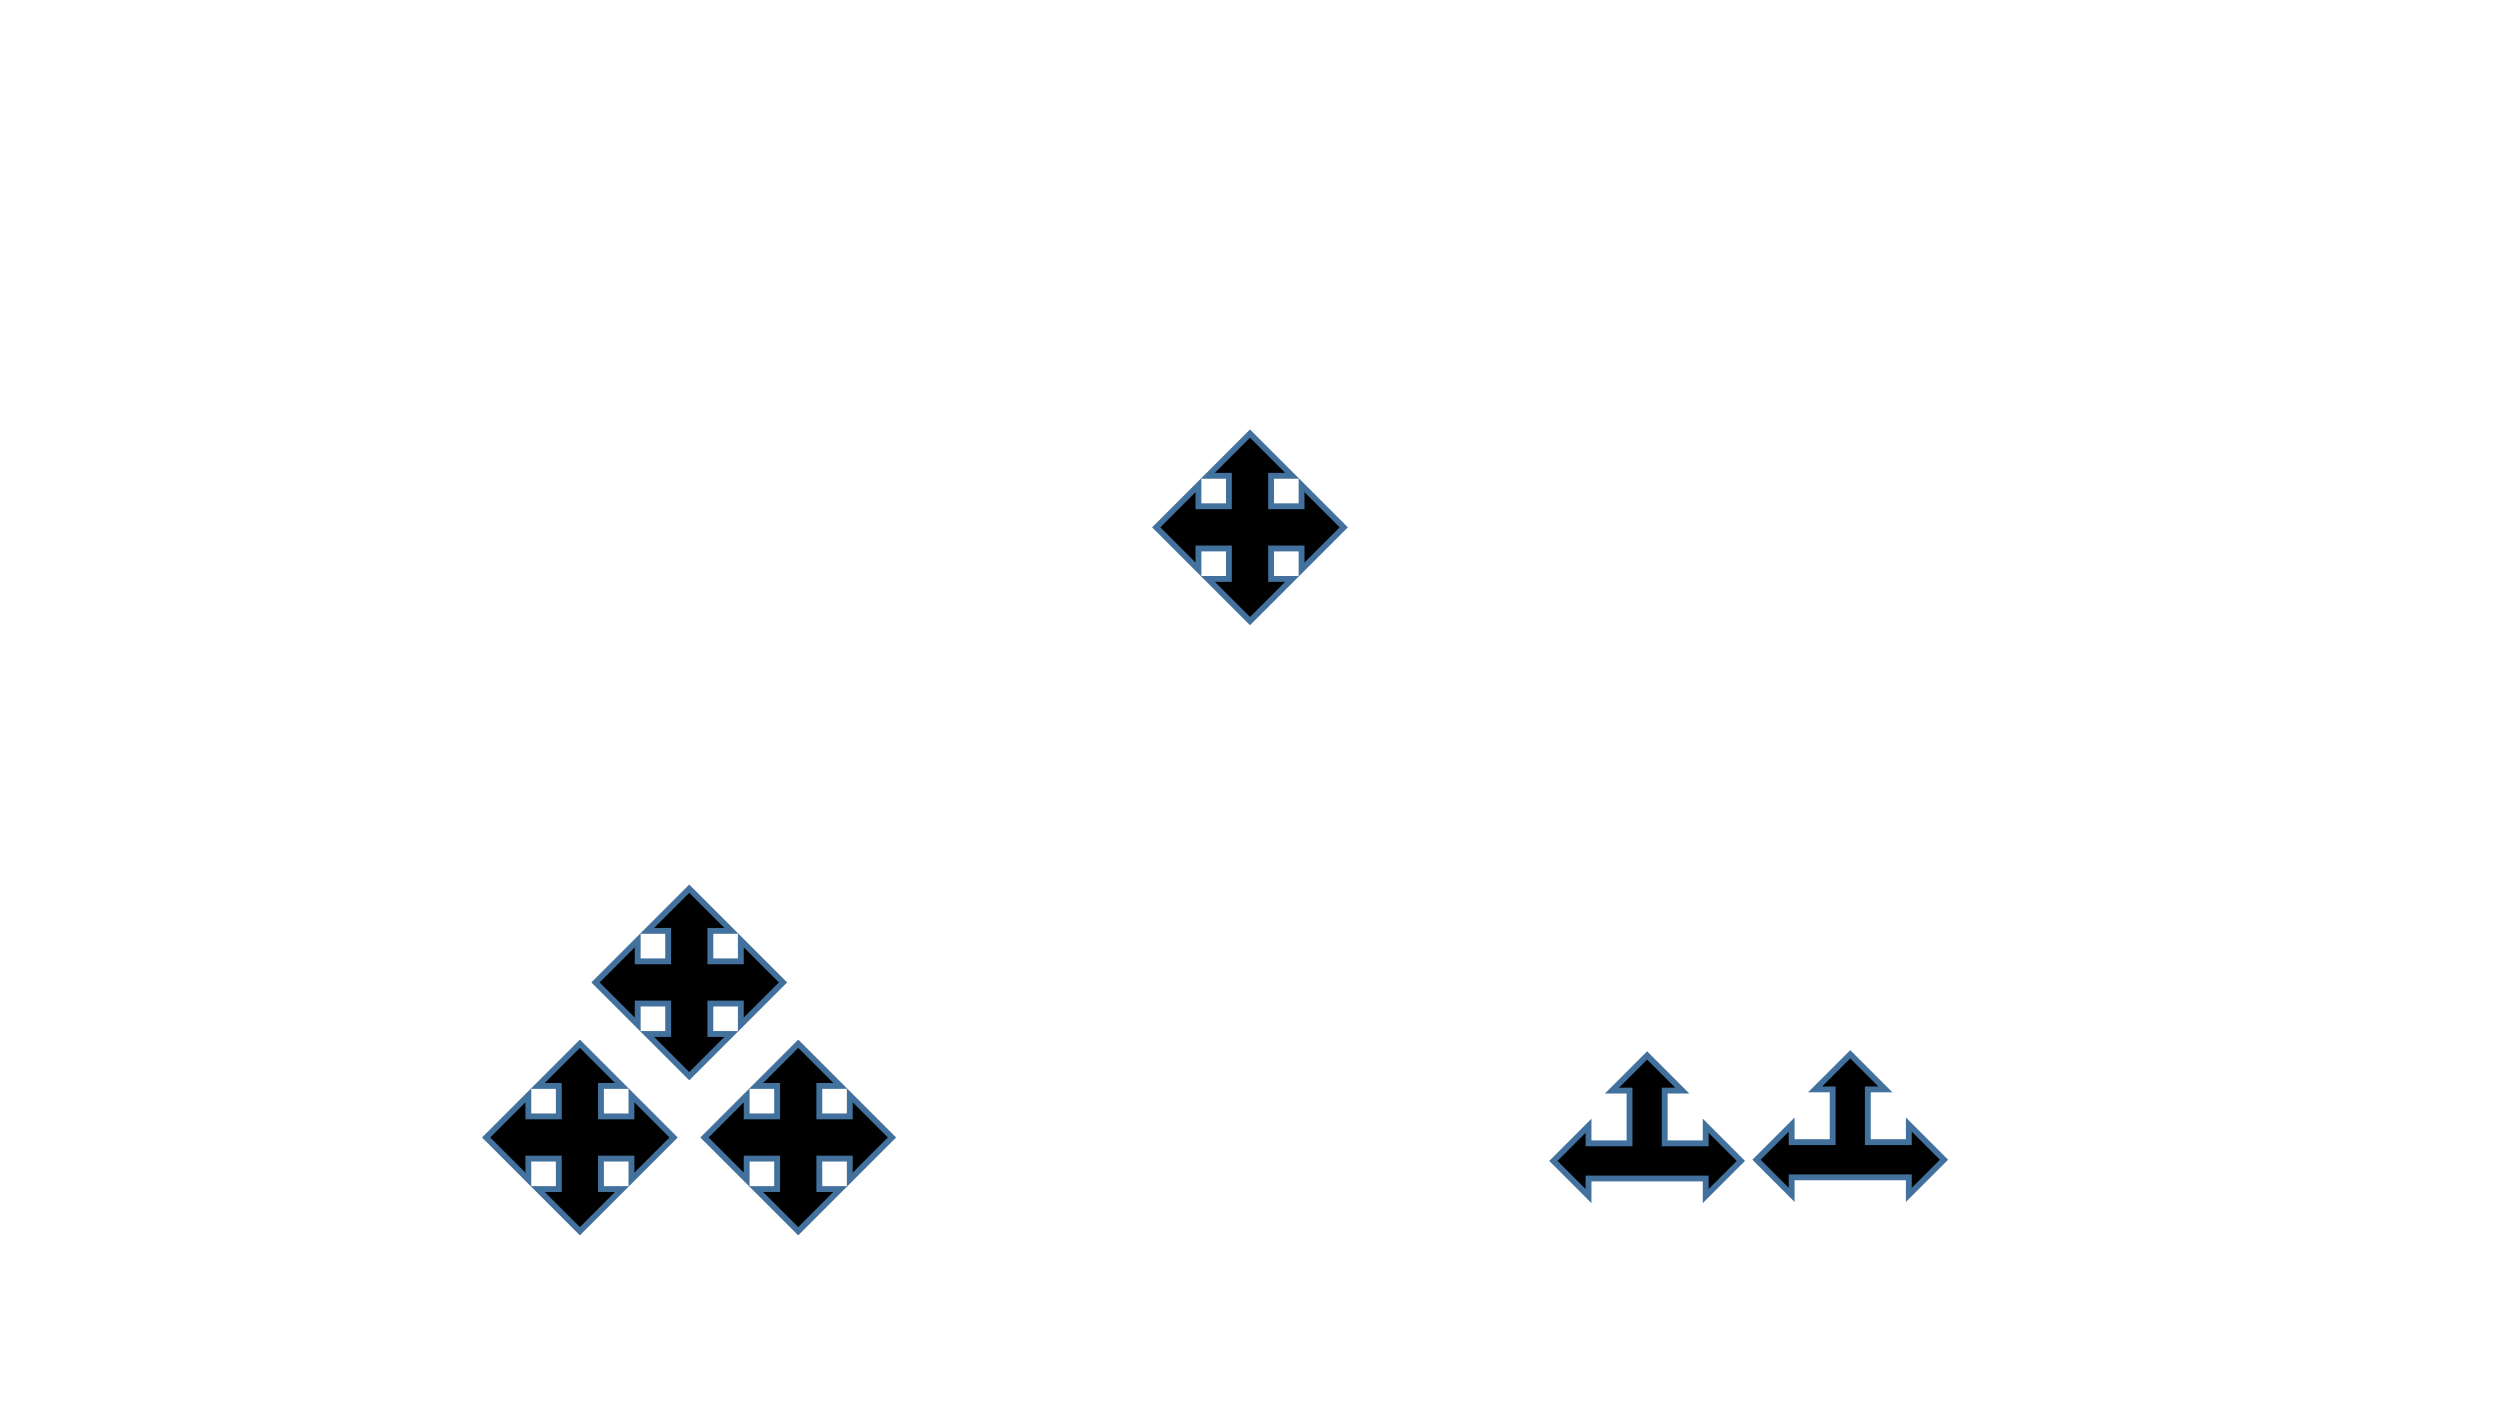 <?xml version="1.0" encoding="utf-8" ?>
<svg xmlns="http://www.w3.org/2000/svg" xmlns:ev="http://www.w3.org/2001/xml-events" xmlns:xlink="http://www.w3.org/1999/xlink" baseProfile="full" height="100%" version="1.1" viewBox="0,0,1280.0,720.0" width="100%">
  <defs>
    <style type="text/css"><![CDATA[.non-scaling-stroke { vector-effect: non-scaling-stroke; }]]></style>
  </defs>
  <svg id="static_1">
    <defs/>
    <path class="non-scaling-stroke" d="M 0.0 48.0 L 21.6 26.4 L 21.6 37.2 L 37.2 37.2 L 37.2 21.6 L 26.4 21.6 L 48.0 0.0 L 69.6 21.6 L 58.8 21.6 L 58.8 37.2 L 74.4 37.2 L 74.4 26.4 L 96.0 48.0 L 74.4 69.6 L 74.4 58.8 L 58.8 58.8 L 58.8 74.4 L 69.6 74.4 L 48.0 96.0 L 26.4 74.4 L 37.2 74.4 L 37.2 58.8 L 21.6 58.8 L 21.6 69.6 Z" fill="#000000" stroke="#41719c" stroke-width="3" transform="matrix(1.0,0.0,0.0,1.0,248.902,534.393)"/>
  </svg>
  <svg id="static_2">
    <defs/>
    <path class="non-scaling-stroke" d="M 0.0 48.0 L 21.6 26.4 L 21.6 37.2 L 37.2 37.2 L 37.2 21.6 L 26.4 21.6 L 48.0 0.0 L 69.6 21.6 L 58.8 21.6 L 58.8 37.2 L 74.4 37.2 L 74.4 26.4 L 96.0 48.0 L 74.4 69.6 L 74.4 58.8 L 58.8 58.8 L 58.8 74.4 L 69.6 74.4 L 48.0 96.0 L 26.4 74.4 L 37.2 74.4 L 37.2 58.8 L 21.6 58.8 L 21.6 69.6 Z" fill="#000000" stroke="#41719c" stroke-width="3" transform="matrix(1.0,0.0,0.0,1.0,360.69,534.393)"/>
  </svg>
  <svg id="static_3">
    <defs/>
    <path class="non-scaling-stroke" d="M 0.0 48.0 L 21.6 26.4 L 21.6 37.2 L 37.2 37.2 L 37.2 21.6 L 26.4 21.6 L 48.0 0.0 L 69.6 21.6 L 58.8 21.6 L 58.8 37.2 L 74.4 37.2 L 74.4 26.4 L 96.0 48.0 L 74.4 69.6 L 74.4 58.8 L 58.8 58.8 L 58.8 74.4 L 69.6 74.4 L 48.0 96.0 L 26.4 74.4 L 37.2 74.4 L 37.2 58.8 L 21.6 58.8 L 21.6 69.6 Z" fill="#000000" stroke="#41719c" stroke-width="3" transform="matrix(1.0,0.0,0.0,1.0,304.902,455.0)"/>
  </svg>
  <svg id="static_4">
    <defs/>
    <path class="non-scaling-stroke" d="M 0.0 54.0 L 18.0 36.0 L 18.0 45.0 L 39.0 45.0 L 39.0 18.0 L 30.0 18.0 L 48.0 0.0 L 66.0 18.0 L 57.0 18.0 L 57.0 45.0 L 78.0 45.0 L 78.0 36.0 L 96.0 54.0 L 78.0 72.0 L 78.0 63.0 L 18.0 63.0 L 18.0 72.0 Z" fill="#000000" stroke="#41719c" stroke-width="3" transform="matrix(1.0,0.0,0.0,1.0,899.325,539.785)"/>
  </svg>
  <svg id="static_5">
    <defs/>
    <path class="non-scaling-stroke" d="M 0.0 54.0 L 18.0 36.0 L 18.0 45.0 L 39.0 45.0 L 39.0 18.0 L 30.0 18.0 L 48.0 0.0 L 66.0 18.0 L 57.0 18.0 L 57.0 45.0 L 78.0 45.0 L 78.0 36.0 L 96.0 54.0 L 78.0 72.0 L 78.0 63.0 L 18.0 63.0 L 18.0 72.0 Z" fill="#000000" stroke="#41719c" stroke-width="3" transform="matrix(1.0,0.0,0.0,1.0,795.325,540.393)"/>
  </svg>
  <svg id="dynamic">
    <defs/>
    <path class="non-scaling-stroke" d="M 0.0 48.0 L 21.6 26.4 L 21.6 37.2 L 37.2 37.2 L 37.2 21.6 L 26.4 21.6 L 48.0 0.0 L 69.6 21.6 L 58.8 21.6 L 58.8 37.2 L 74.4 37.2 L 74.4 26.4 L 96.0 48.0 L 74.4 69.6 L 74.4 58.8 L 58.8 58.8 L 58.8 74.4 L 69.6 74.4 L 48.0 96.0 L 26.4 74.4 L 37.2 74.4 L 37.2 58.8 L 21.6 58.8 L 21.6 69.6 Z" fill="#000000" stroke="#41719c" stroke-width="3" transform="matrix(1.0,0.0,0.0,1.0,592.0,222.0)"/>
    <animate attributeName="opacity" dur="1s" repeatCount="5" values="1;0;1"/>
  </svg>
</svg>
